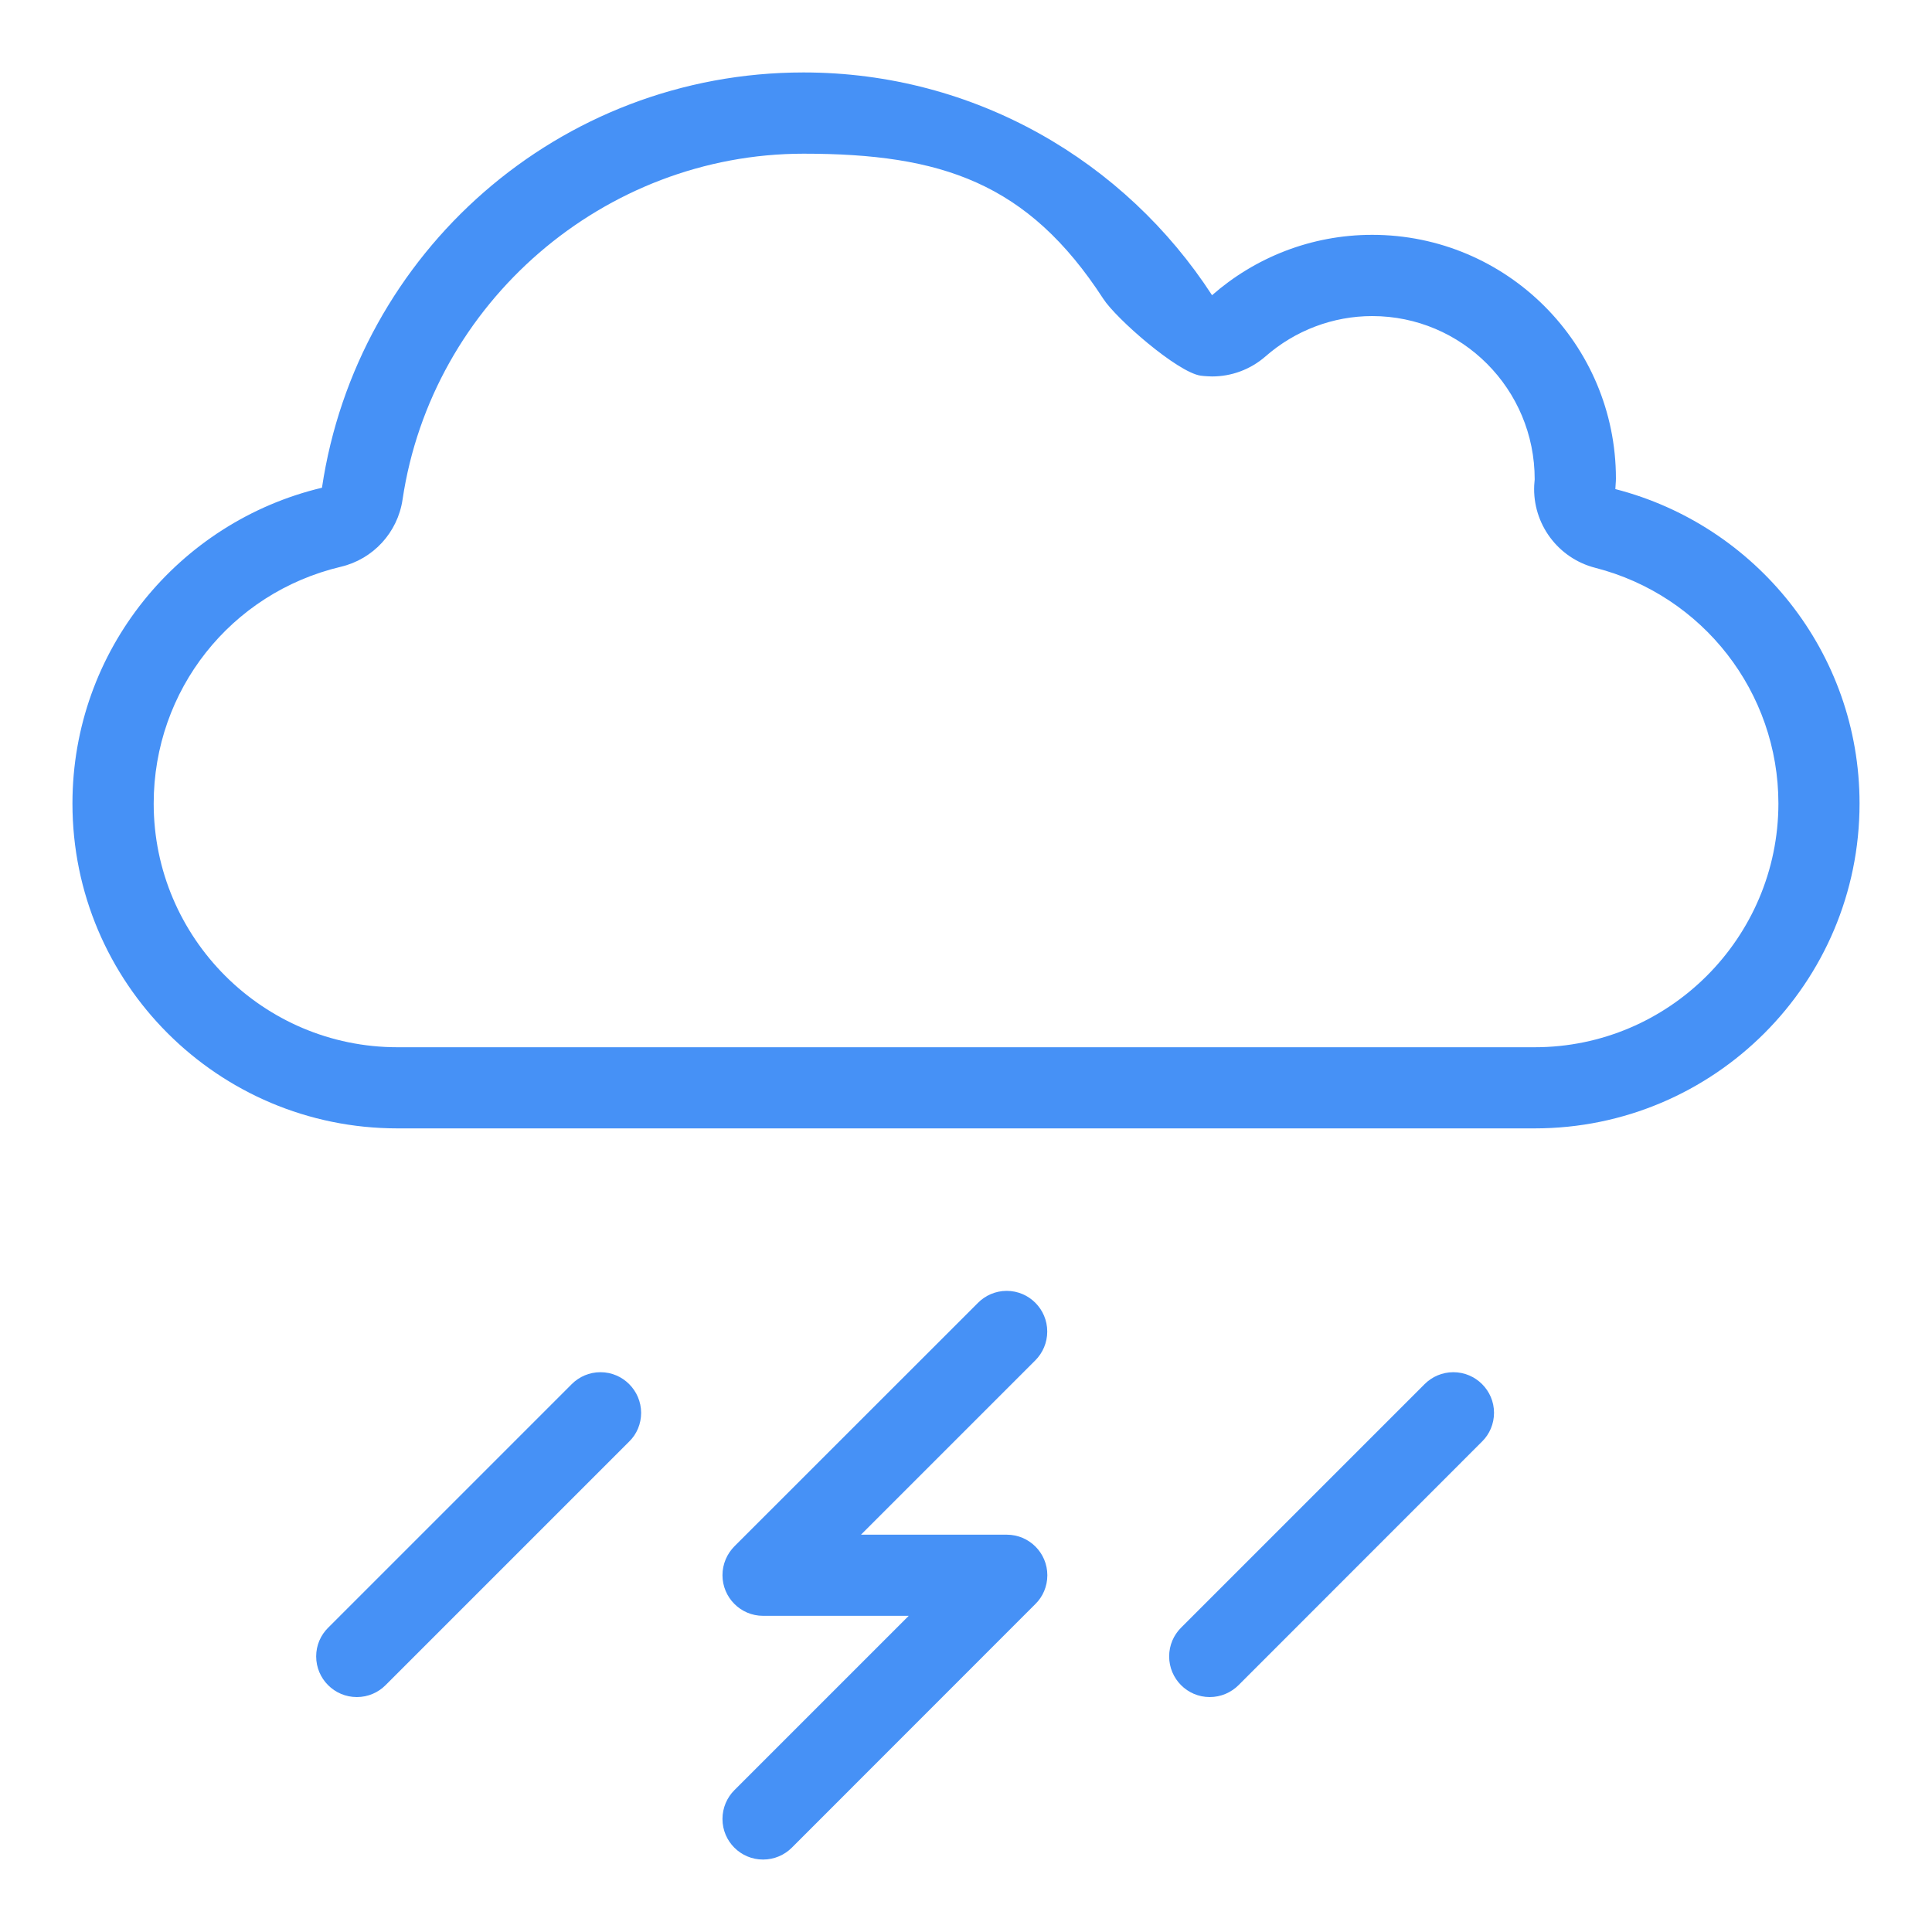 <svg xmlns:xlink="http://www.w3.org/1999/xlink" xmlns="http://www.w3.org/2000/svg" class="svg-icon" viewBox="0 0 20 20" width="40"  height="40" >
							<path fill="#4691F6" d="M10.841,13.784c0-0.232-0.188-0.421-0.42-0.421c-0.116,0-0.222,0.048-0.297,0.124l-2.522,2.521c-0.076,0.077-0.123,0.183-0.123,0.298c0,0.232,0.188,0.421,0.42,0.421h1.508l-1.805,1.805c-0.076,0.076-0.123,0.182-0.123,0.298c0,0.232,0.188,0.42,0.42,0.42c0.116,0,0.222-0.047,0.298-0.123l2.522-2.523c0.076-0.075,0.123-0.181,0.123-0.297c0-0.232-0.188-0.42-0.42-0.42h0H8.913l1.805-1.805C10.794,14.005,10.841,13.9,10.841,13.784 M6.216,14.205c-0.116,0-0.221,0.047-0.297,0.123l-2.522,2.522c-0.077,0.076-0.124,0.181-0.124,0.297c0,0.232,0.188,0.421,0.421,0.421c0.116,0,0.221-0.047,0.297-0.123l2.523-2.523c0.077-0.075,0.123-0.181,0.123-0.297C6.636,14.394,6.448,14.205,6.216,14.205M16.722,5.063c0.001-0.036,0.006-0.072,0.006-0.109c0-1.393-1.13-2.523-2.523-2.523c-0.635,0-1.215,0.237-1.658,0.625C11.648,1.671,10.094,0.75,8.318,0.75c-2.533,0-4.623,1.867-4.985,4.299C1.853,5.401,0.75,6.729,0.75,8.318c0,1.857,1.506,3.363,3.364,3.363h11.773c1.857,0,3.363-1.506,3.363-3.363C19.25,6.75,18.174,5.436,16.722,5.063 M15.887,10.841H4.114c-1.391,0-2.523-1.132-2.523-2.523c0-1.172,0.796-2.18,1.938-2.451c0.334-0.079,0.587-0.354,0.638-0.694c0.303-2.042,2.088-3.582,4.152-3.582c1.425,0,2.321,0.299,3.102,1.502c0.132,0.205,0.768,0.762,1.009,0.796c0.039,0.006,0.117,0.008,0.117,0.008c0.202,0,0.398-0.072,0.554-0.208c0.307-0.269,0.699-0.417,1.104-0.417c0.928,0,1.683,0.755,1.682,1.691l-0.005,0.062c-0.018,0.398,0.246,0.754,0.632,0.853c1.116,0.286,1.896,1.289,1.896,2.44C18.409,9.709,17.277,10.841,15.887,10.841 M15.045,14.205c-0.116,0-0.221,0.047-0.297,0.123l-2.522,2.522c-0.076,0.076-0.123,0.181-0.123,0.297c0,0.232,0.188,0.421,0.42,0.421c0.116,0,0.221-0.047,0.298-0.123l2.522-2.523c0.076-0.075,0.123-0.181,0.123-0.297C15.466,14.394,15.277,14.205,15.045,14.205"></path>
						</svg>